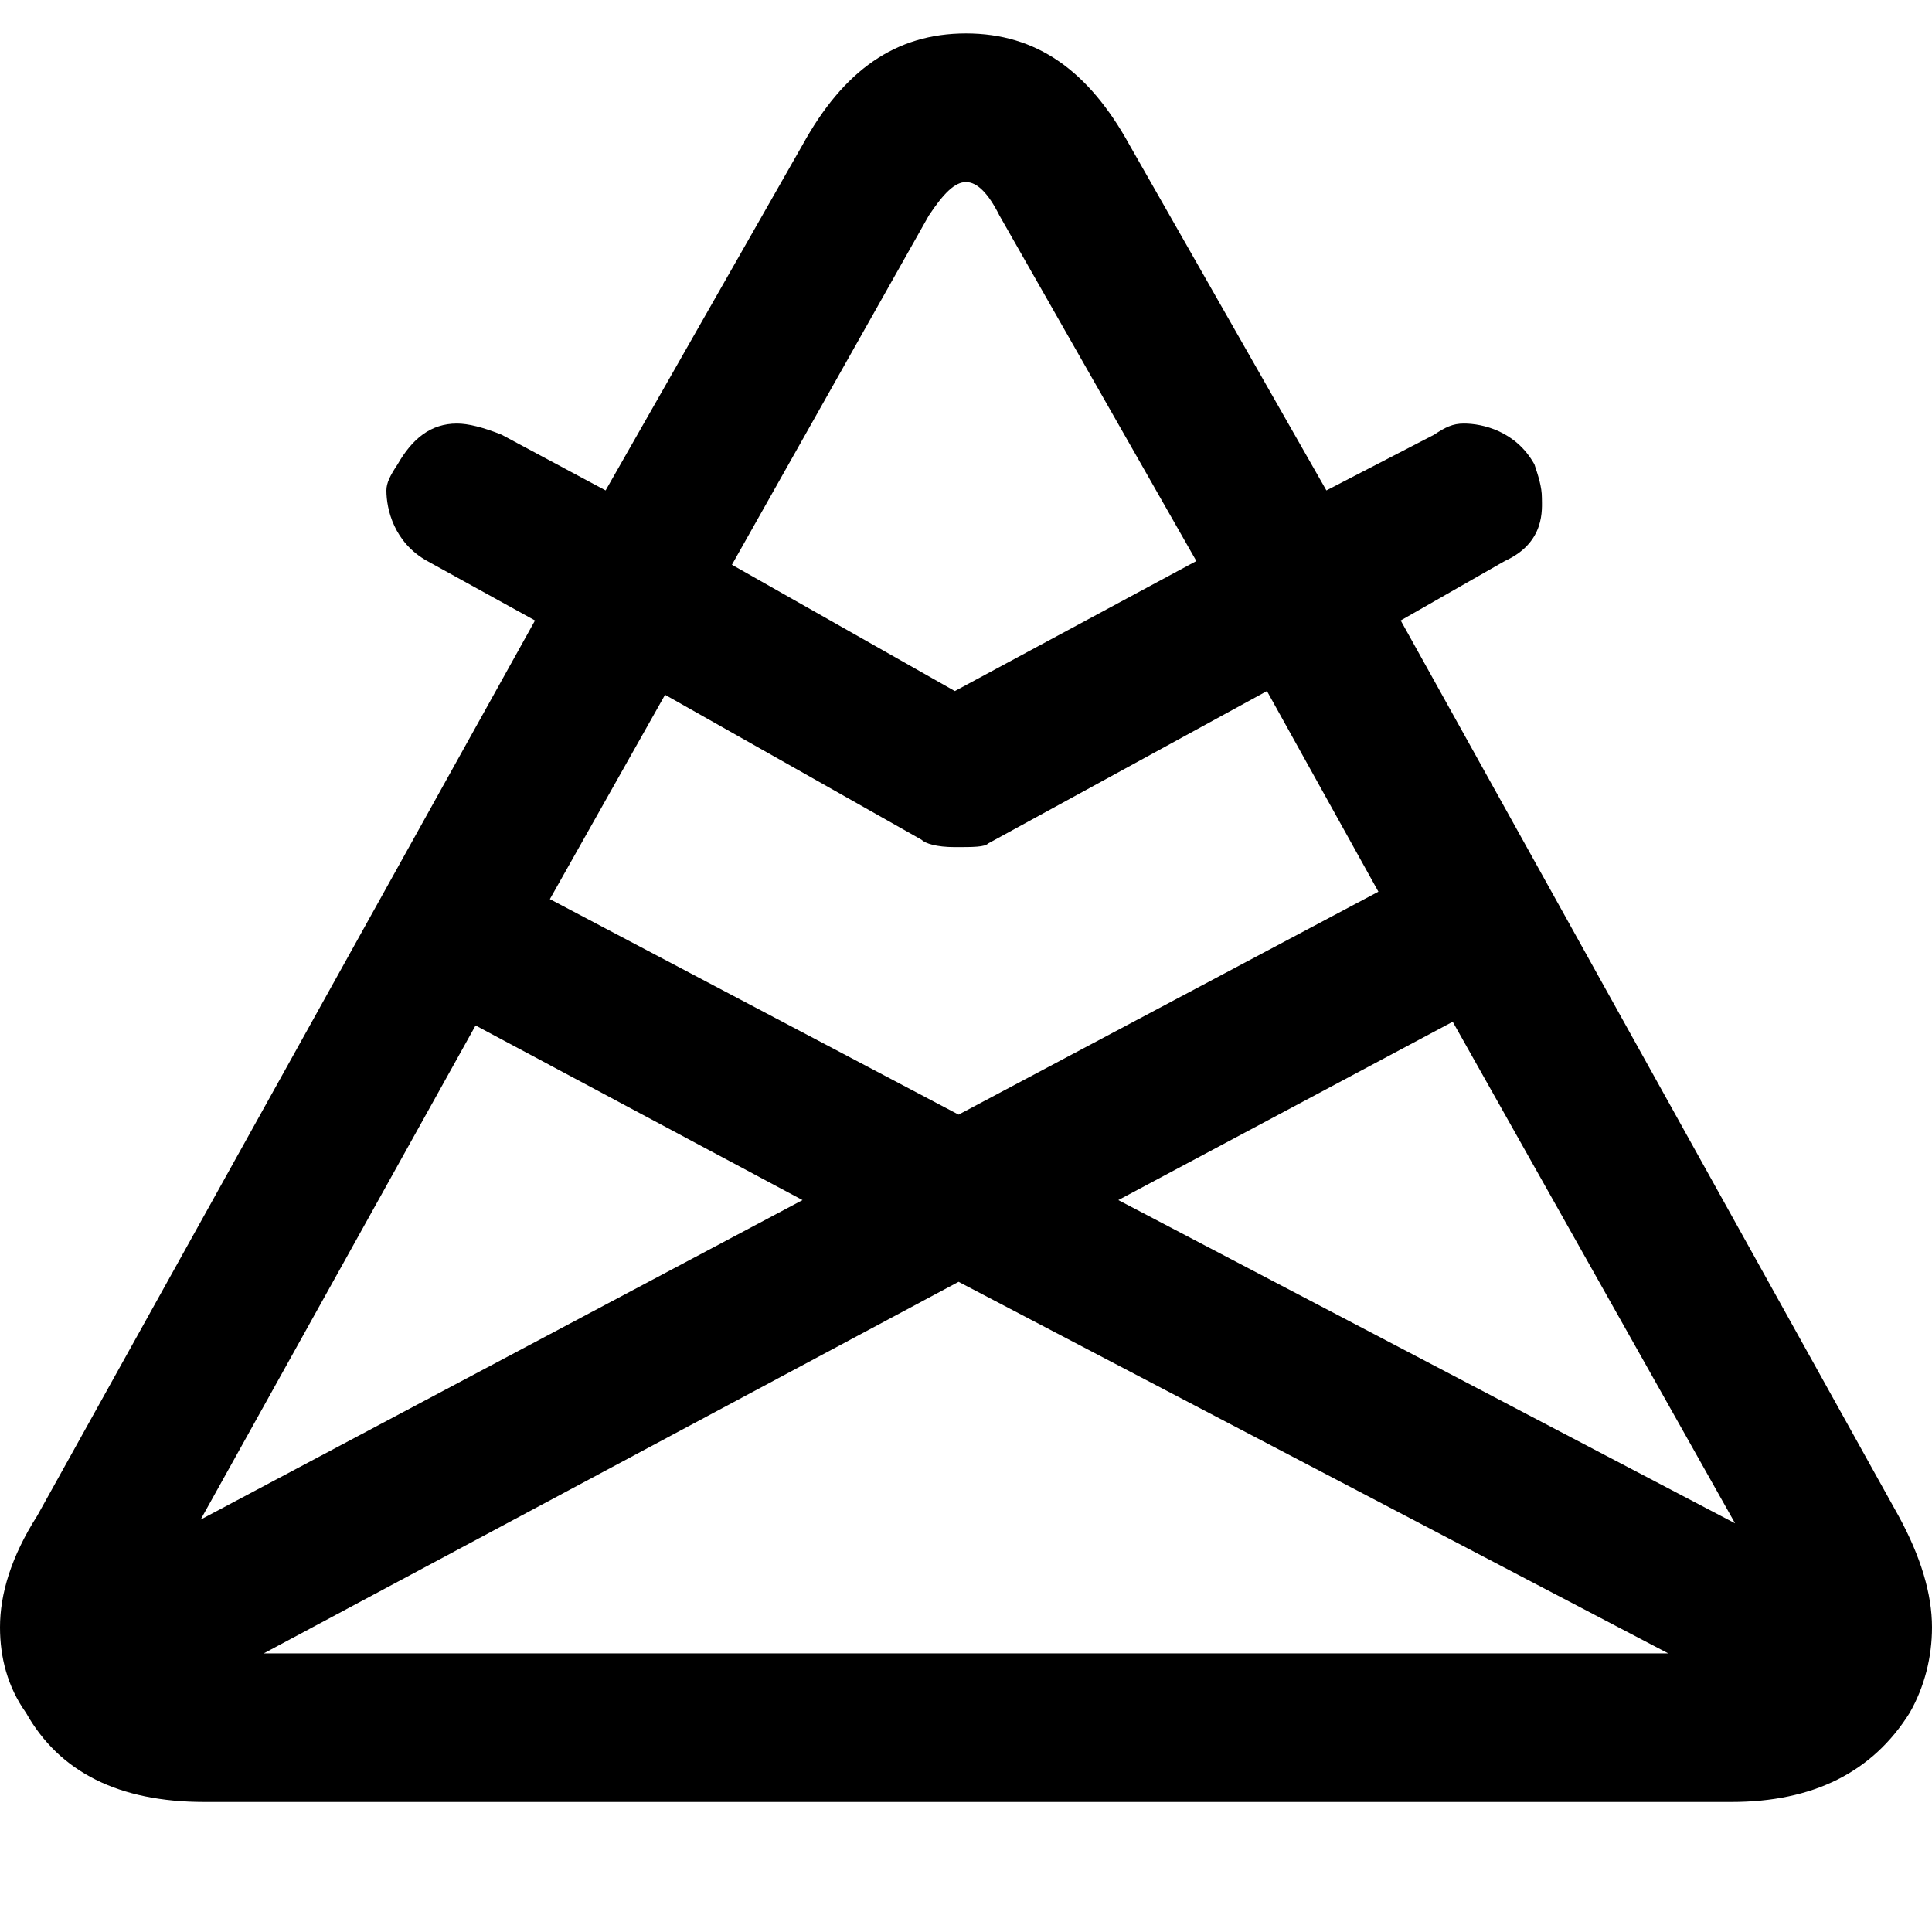 <svg xmlns="http://www.w3.org/2000/svg" viewBox="0 0 512 512">
	<path d="M371.2 164.43l131.938 237.293c5.908 10.83 8.862 20.677 8.862 29.539 0 7.876-1.97 15.753-5.908 22.646-9.846 15.754-25.6 23.63-47.261 23.63H54.154c-22.646 0-38.4-7.876-47.262-23.63C1.97 447.015 0 439.138 0 431.262c0-8.862 2.954-18.708 9.846-29.539l131.939-237.292-28.554-15.754c-8.862-4.923-10.831-13.785-10.831-18.708 0-1.969.985-3.938 2.954-6.892 3.938-6.892 8.861-10.83 15.754-10.83 2.954 0 6.892.984 11.815 2.953l27.57 14.77 52.184-91.57C223.507 18.708 237.292 8.862 256 8.862s32.492 9.846 43.323 29.538l52.185 91.57 28.554-14.77c2.953-1.97 4.923-2.954 7.876-2.954 4.924 0 13.785 1.97 18.708 10.83.985 2.955 1.97 5.909 1.97 8.862s.984 11.816-9.847 16.739zM246.154 57.109l-52.185 92.554 59.077 33.476 64-34.461-52.184-91.57c-2.954-5.907-5.908-8.86-8.862-8.86s-5.908 2.953-9.846 8.86zm-1.97 165.415l-67.938-38.4-30.523 54.154 108.308 57.108 111.261-59.077-29.538-53.17-73.846 40.37c-.985.984-3.939.984-8.862.984s-7.877-.984-8.861-1.969zm140.8 48.246l-88.615 47.262 163.446 85.661zm-172.307 47.262l-86.646-46.277-72.862 130.954zm229.415 120.123l-188.061-98.462-184.123 98.462h372.184z"/>
</svg>